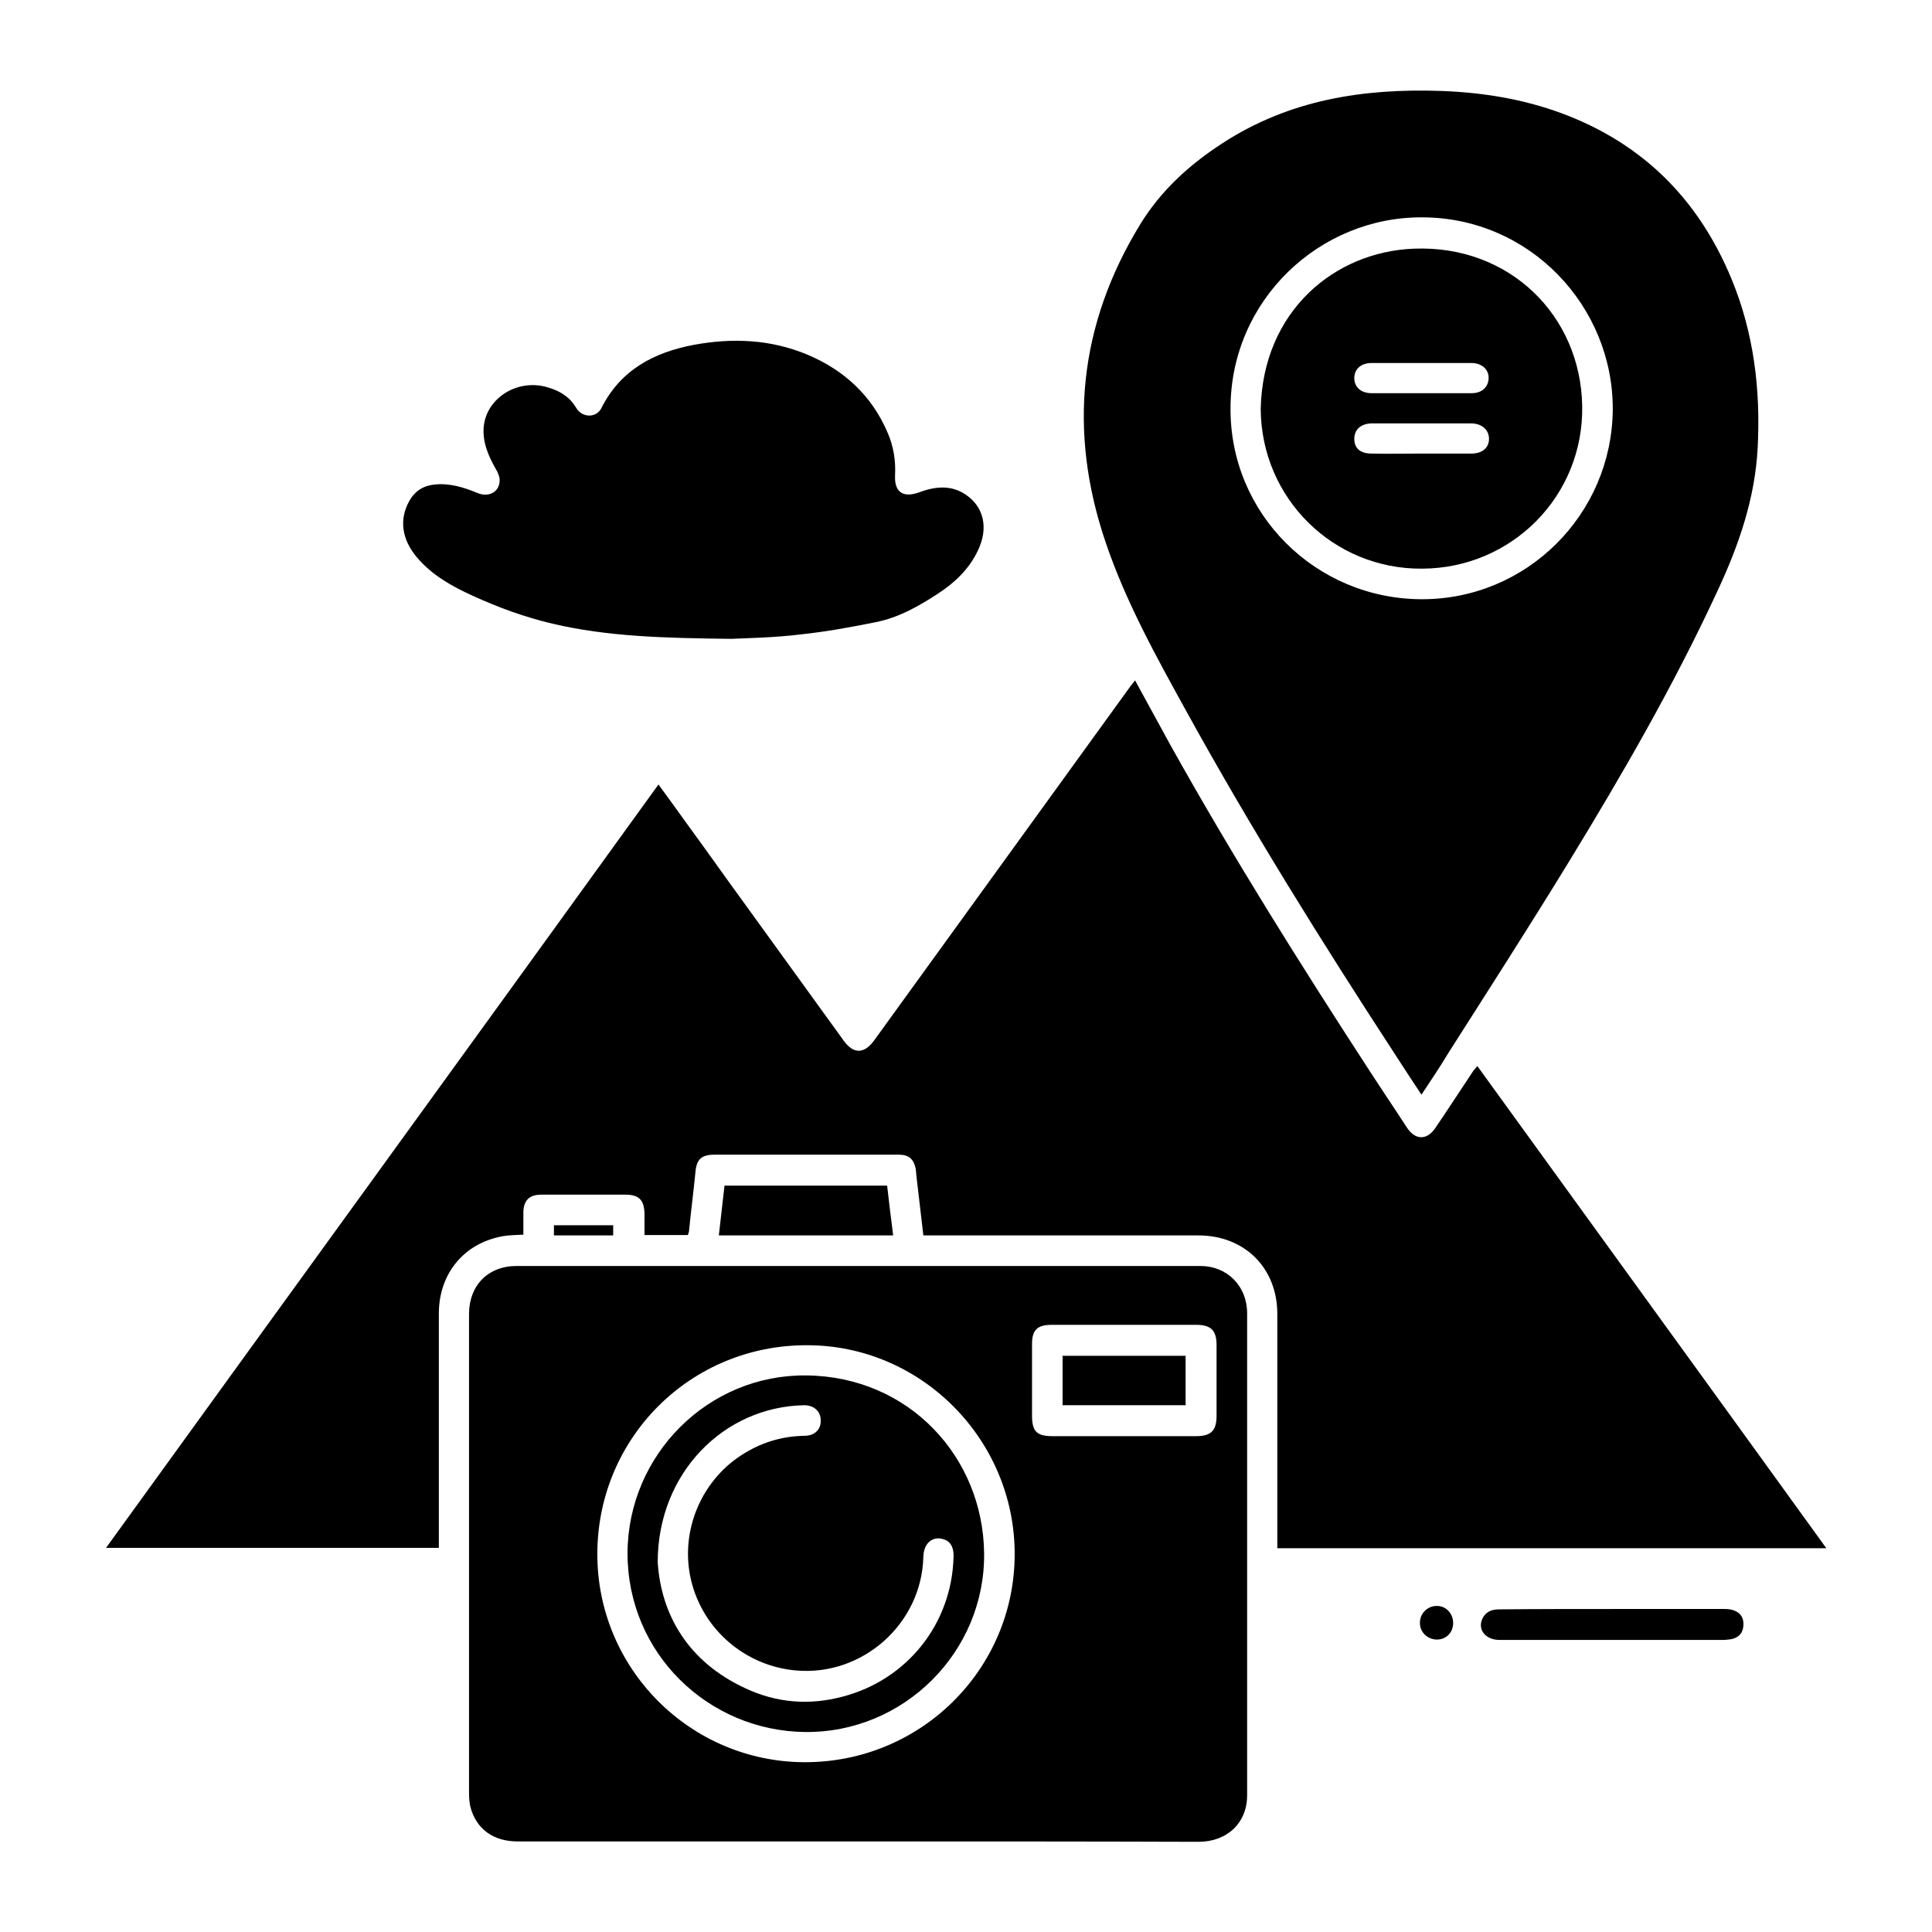 <?xml version="1.0" encoding="utf-8"?>
<!-- Generator: Adobe Illustrator 25.0.0, SVG Export Plug-In . SVG Version: 6.00 Build 0)  -->
<svg version="1.1" id="Capa_1" xmlns="http://www.w3.org/2000/svg" xmlns:xlink="http://www.w3.org/1999/xlink" x="0px" y="0px"
	 viewBox="0 0 512 512" style="enable-background:new 0 0 512 512;" xml:space="preserve">
<g id="DeInteres">
	<path d="M391.5,282.5c30.8,42.6,61.6,85,92.5,127.8c-48.6,0-96.9,0-145.5,0c0-0.8,0-1.7,0-2.6c0-19.8,0-39.7,0-59.5
		c0-12.2-8.7-20.8-20.9-20.8c-23.5,0-46.9,0-70.4,0c-0.8,0-1.5,0-2.5,0c-0.6-5.2-1.2-10.3-1.8-15.4c-0.1-0.7-0.1-1.4-0.2-2.1
		c-0.5-2.7-1.8-3.9-4.5-3.9c-12.6,0-25.3,0-37.9,0c-3.6,0-7.3,0-10.9,0c-3.5,0-4.8,1.2-5.1,4.6c-0.5,5.2-1.2,10.4-1.7,15.6
		c0,0.3-0.2,0.7-0.3,1.1c-3.8,0-7.5,0-11.5,0c0-2,0-3.8,0-5.7c-0.1-3.6-1.5-5-5-5c-7.5,0-14.9,0-22.4,0c-3.2,0-4.7,1.6-4.7,4.8
		c0,1.9,0,3.8,0,5.8c-1.9,0.1-3.7,0.1-5.4,0.4c-10.3,1.8-17,9.9-17,20.5c0,19.5,0,39,0,58.4c0,1.2,0,2.4,0,3.7
		c-29.4,0-58.6,0-88.2,0c48.8-67.5,97.6-134.7,146.4-202.3c2.6,3.5,5,6.9,7.4,10.2c3.7,5.1,7.4,10.2,11.1,15.4
		c10.2,14.1,20.4,28.2,30.6,42.3c2.6,3.6,5.4,3.5,8,0c22.7-31.4,45.4-62.7,68.1-94.1c0.3-0.4,0.7-0.8,1.1-1.4
		c3.2,5.9,6.3,11.5,9.4,17.2c16.4,29.4,34.3,57.9,52.7,86.2c3.3,5.1,6.7,10.1,10,15.2c2.2,3.3,5.3,3.3,7.5,0
		c3.4-5,6.7-10.1,10.1-15.2C390.8,283.4,391.1,283,391.5,282.5z"/>
	<path d="M376.7,290.1c-2.5-3.8-4.9-7.4-7.2-11c-19.3-29.6-38-59.6-55.1-90.6c-8-14.5-16.1-29.1-21.4-44.8
		c-10-29.4-7.1-57.7,9.2-84.3c5.4-8.8,12.9-15.7,21.7-21.4c17.8-11.6,37.4-14.6,58-13.9c10.9,0.4,21.6,2.1,31.9,5.9
		c21.6,8,36.4,22.9,45.1,44c5.9,14.3,7.7,29.3,6.9,44.7c-0.7,13.4-5,25.8-10.6,37.8c-11.5,24.9-25.2,48.6-39.5,72
		c-10.4,17-21.2,33.8-31.9,50.6C381.6,282.8,379.2,286.3,376.7,290.1z M376.7,158.8c27.9,0.1,50.5-22.5,50.7-50.3
		c0.1-27.3-21.9-50.8-50.4-50.9c-27.2-0.2-50.8,21.8-50.9,50.5C325.9,136.1,348.6,158.7,376.7,158.8z"/>
	<path d="M227.5,488c-30.1,0-60.2,0-90.3,0c-6.4,0-10.9-3.2-12.5-9c-0.3-1.2-0.4-2.5-0.4-3.7c0-42.4,0-84.8,0-127.1
		c0-7.5,5-12.7,12.6-12.7c60.4,0,120.8,0,181.2,0c7.1,0,12.4,5.3,12.4,12.5c0,42.6,0,85.2,0,127.8c0,7.3-5.3,12.3-12.9,12.3
		C287.5,488,257.5,488,227.5,488z M158.3,411.7c-0.1,30.4,24.5,55.2,54.9,55.3c30.7,0.1,55.6-24.5,55.7-55
		c0.1-30.4-24.7-55.5-55-55.5C183.1,356.4,158.4,380.9,158.3,411.7z M298.1,351.1c-6.5,0-13,0-19.5,0c-3.7,0-5.1,1.4-5.1,5
		c0,6.4,0,12.7,0,19.1c0,4.2,1.3,5.4,5.5,5.4c12.6,0,25.3,0,37.9,0c4,0,5.5-1.4,5.5-5.4c0-6.3,0-12.6,0-18.8c0-3.8-1.5-5.3-5.3-5.3
		C310.8,351.1,304.5,351.1,298.1,351.1z"/>
	<path d="M193.8,169.3c-18-0.2-32.8-0.6-47.3-4c-7.3-1.7-14.4-4.3-21.2-7.4c-5.5-2.5-10.9-5.5-14.9-10.3c-3.9-4.7-4.7-9.9-1.9-14.9
		c1.5-2.6,3.7-4,6.7-4.3c3.9-0.4,7.6,0.7,11.2,2.2c3,1.3,5.8-0.1,6-3c0.1-1.1-0.4-2.3-1-3.3c-2-3.5-3.6-7.2-3.2-11.3
		c0.8-7.7,9.2-12.8,17.1-10.3c3.1,0.9,5.7,2.5,7.4,5.4c1.6,2.7,5.4,2.7,6.7,0c5.1-10.1,13.9-14.7,24.4-16.7
		c10.3-1.9,20.4-1.5,30.2,2.6c9.7,4.1,17,10.8,21.2,20.6c1.6,3.6,2.2,7.5,2,11.4c-0.2,4.4,2.1,6,6.3,4.5c4.3-1.6,8.6-2.1,12.6,0.7
		c4.6,3.2,5.9,8.7,3.1,14.6c-2.3,4.9-6,8.5-10.6,11.5c-5.2,3.4-10.5,6.4-16.6,7.6c-6.5,1.3-13,2.5-19.6,3.2
		C205.3,169,198,169.1,193.8,169.3z"/>
	<path d="M236.7,327.4c-15.5,0-30.7,0-46.2,0c0.5-4.4,1-8.8,1.5-13.2c14.4,0,28.6,0,43.1,0C235.6,318.5,236.1,322.9,236.7,327.4z"/>
	<path d="M427.5,426.4c9.8,0,19.7,0,29.5,0c1,0,2,0.1,2.8,0.5c1.7,0.7,2.4,2.2,2.2,4.1c-0.2,1.9-1.3,3-3.2,3.4
		c-0.7,0.1-1.5,0.2-2.3,0.2c-19.7,0-39.4,0-59.1,0c-4,0-6.1-3.1-4.3-6.1c1-1.6,2.5-2,4.3-2C407.6,426.4,417.5,426.4,427.5,426.4z"/>
	<path d="M385.1,430.1c0,2.5-1.8,4.4-4.3,4.4c-2.5,0-4.6-2-4.5-4.5c0-2.5,2.1-4.5,4.6-4.4C383.2,425.6,385.1,427.6,385.1,430.1z"/>
	<path d="M146.8,324.7c4.1,0,7.9,0,11.8,0c1.2,0,2.5,0,3.9,0c0,1,0,1.7,0,2.7c-5.2,0-10.4,0-15.7,0
		C146.8,326.5,146.8,325.7,146.8,324.7z"/>
	<path d="M334.1,108.3c0.6-25.9,19.6-41.6,40.6-42.4c25.3-1,44.2,17.7,44.6,41.7c0.4,23.9-18.7,43-42.4,43.1
		C353.3,150.9,334.2,132,334.1,108.3z M376.9,96.2c-4.5,0-8.9,0-13.4,0c-2.8,0-4.6,1.6-4.6,4c0,2.4,1.8,4,4.6,4c8.8,0,17.7,0,26.5,0
		c2.7,0,4.4-1.6,4.5-3.9c0.1-2.4-1.8-4.1-4.6-4.1C385.6,96.2,381.2,96.2,376.9,96.2z M376.7,120.2c4.4,0,8.8,0,13.2,0
		c2.9,0,4.7-1.5,4.7-3.9c0-2.4-1.9-4.1-4.8-4.1c-8.7,0-17.4,0-26.1,0c-3,0-4.8,1.6-4.8,4.1c0,2.5,1.6,3.9,4.6,3.9
		C367.9,120.3,372.3,120.2,376.7,120.2z"/>
	<path d="M166.3,411.6c0.1-26.1,21.4-47.4,47.4-47.1c27.3,0.3,46.8,21.7,47.1,47.1c0.3,26.2-21.3,47.7-47.5,47.4
		C187.8,458.7,166.3,438.3,166.3,411.6z M174.3,414c0.9,14,8.1,26.4,23.2,33.4c8.3,3.9,17,4.6,25.9,2.2
		c17.1-4.5,28.9-19.4,29.3-37.1c0.1-2.5-0.9-4.1-2.7-4.6c-2.9-0.9-5.2,1.1-5.3,4.6c-0.4,17.8-16.1,31.7-33.6,30.2
		c-13.5-1.1-24.9-10.8-28-24.1c-3-13,2.9-26.8,14.4-33.6c4.8-2.9,10-4.4,15.7-4.5c2.7,0,4.4-1.7,4.3-4.1c0-2.4-1.8-4-4.4-4
		C191.8,372.8,174.3,390.4,174.3,414z"/>
	<path d="M281.6,372.4c0-4.5,0-8.7,0-13.1c10.8,0,21.6,0,32.6,0c0,4.3,0,8.7,0,13.1C303.4,372.4,292.6,372.4,281.6,372.4z"/>
</g>
</svg>
